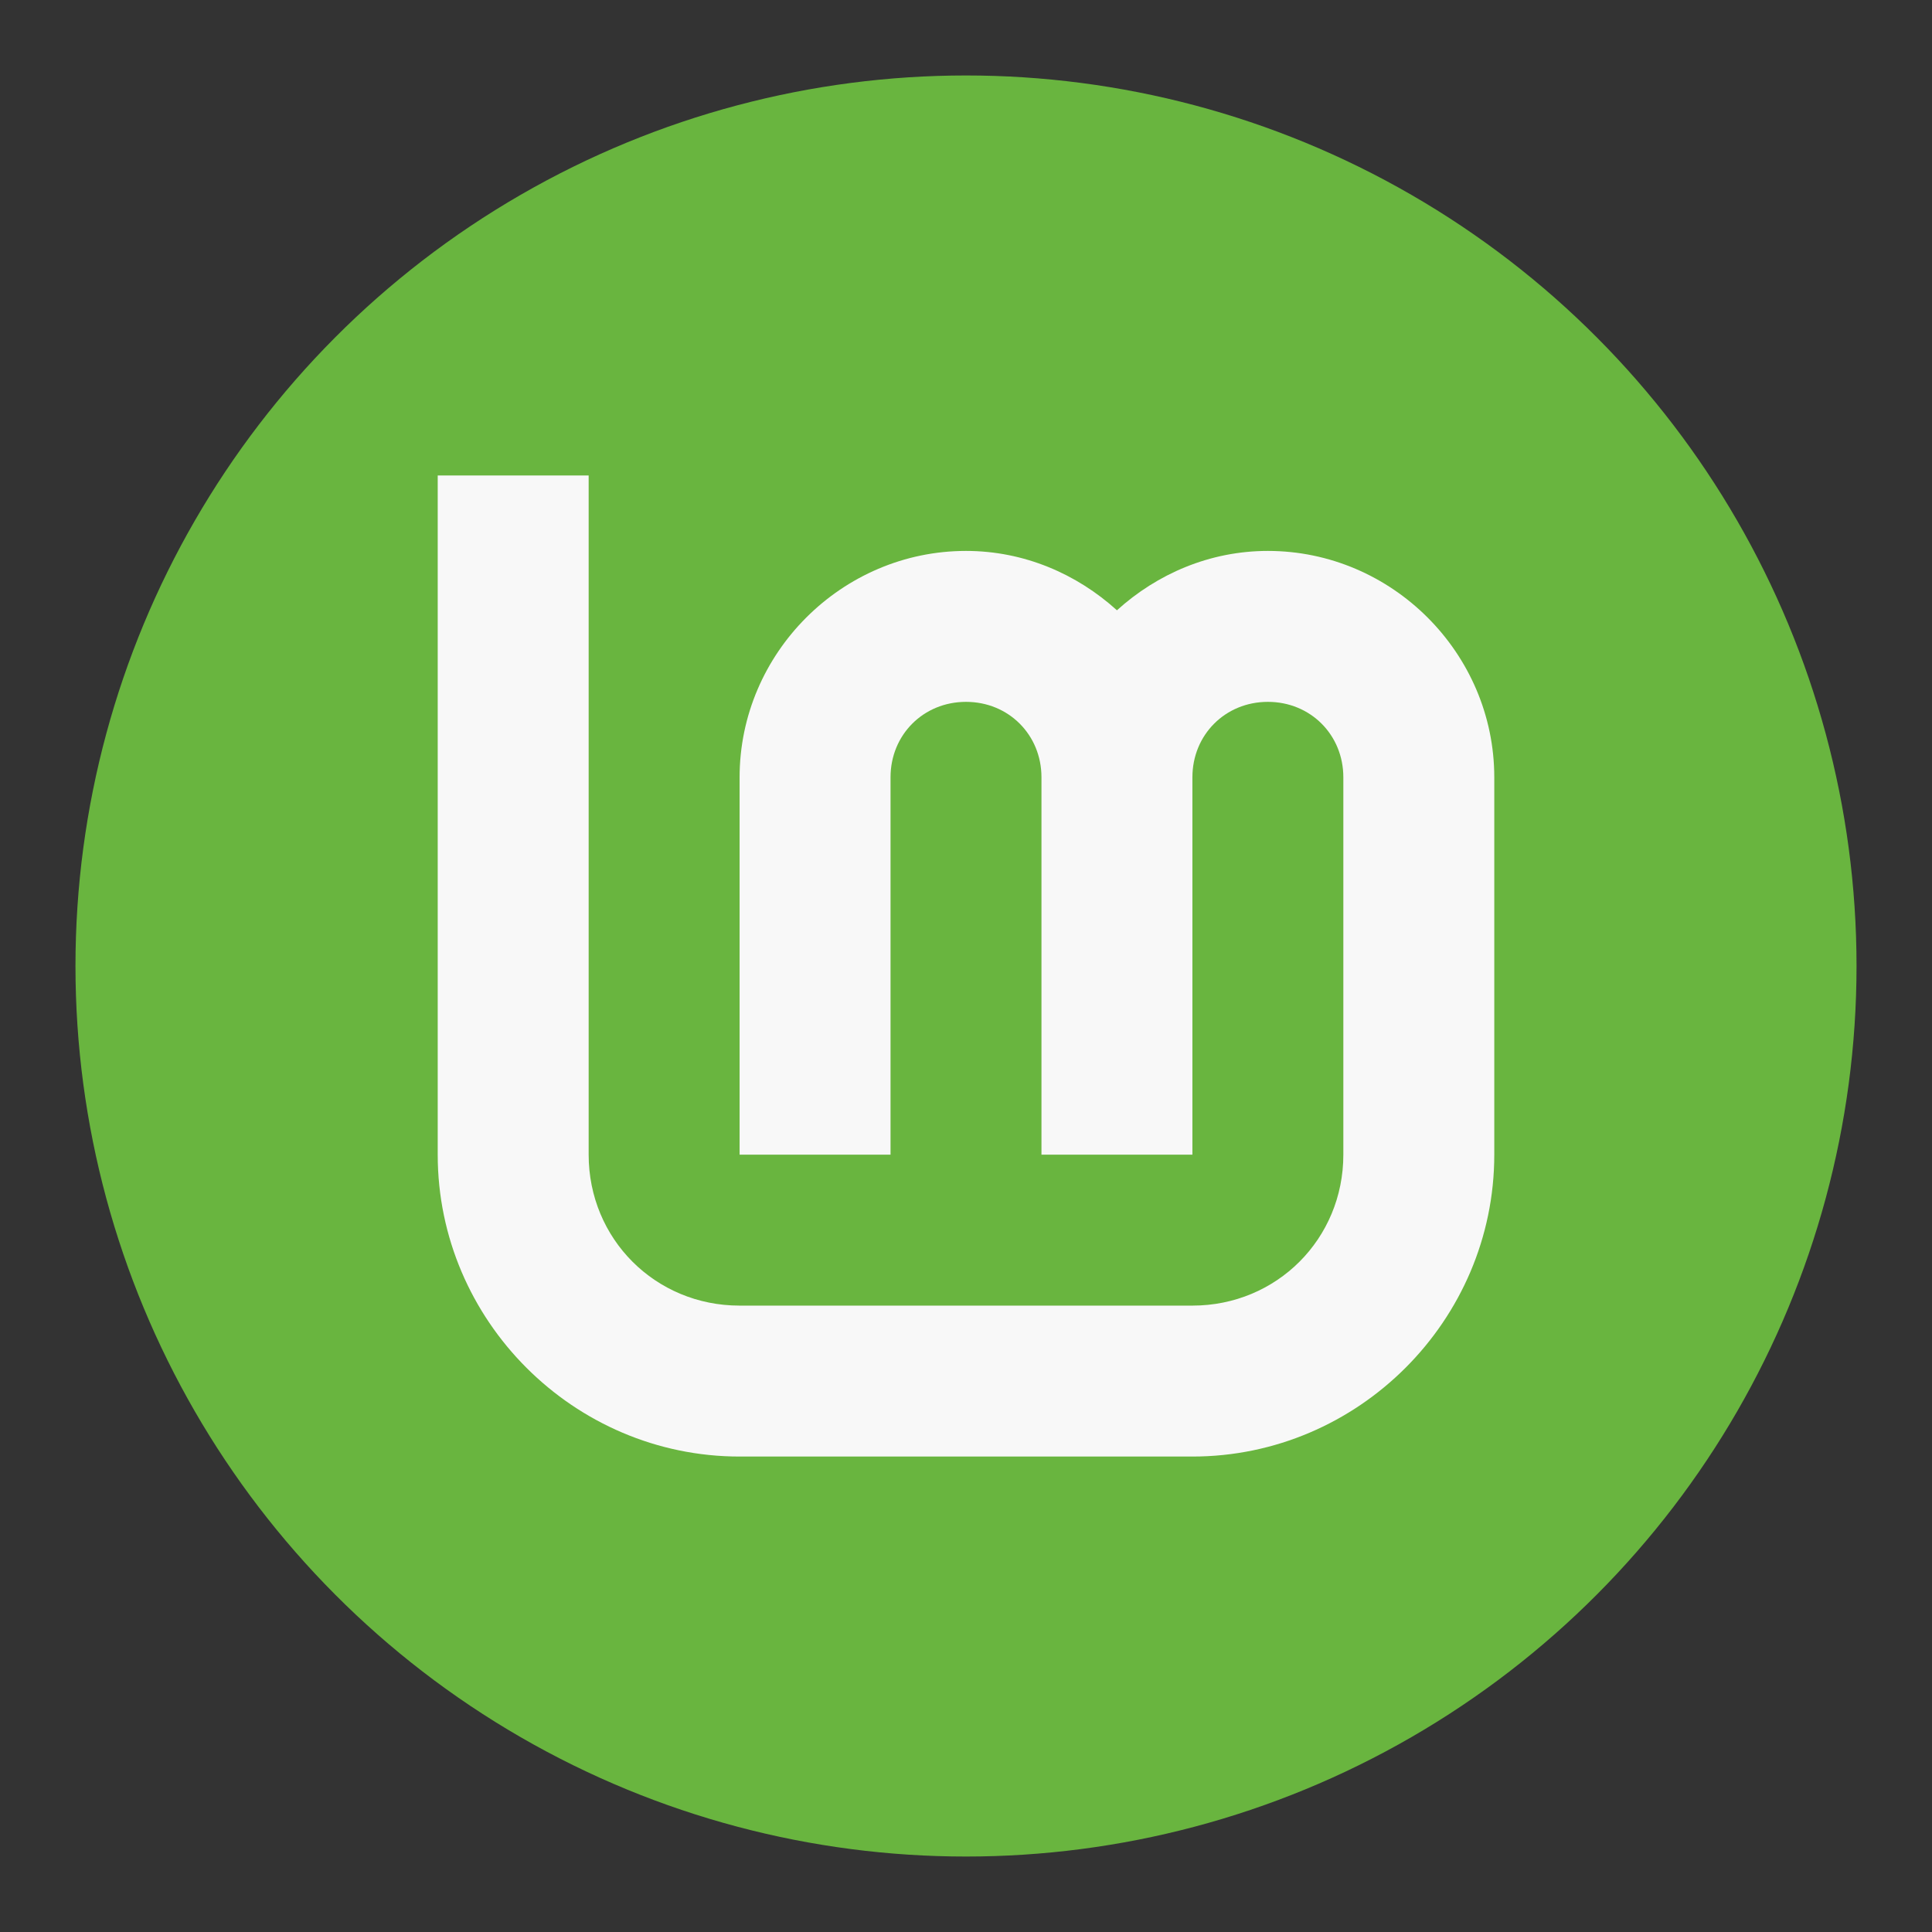 <svg class="tech-icon" xmlns="http://www.w3.org/2000/svg" viewBox="0 0 256 256">
  <rect x="0" y="0" width="256" height="256" fill="#333333" stroke="none"/>
  <circle cx="128" cy="128" r="118" fill="#69b53f" stroke-width="20" />
  <path fill="#f8f8f8" stroke="none"
    d="M58 63v90c0 21.973 18.027 40 40 40h60c21.973 0 40-18.027 40-40v-50c0-16.45-13.55-30-30-30-7.685 0-14.667 3.038-20 7.866C142.667 76.038 135.685 73 128 73c-16.45 0-30 13.55-30 30v50h20v-50c0-5.641 4.359-10 10-10s10 4.359 10 10v50h20v-50c0-5.641 4.359-10 10-10s10 4.359 10 10v50c0 11.164-8.836 20-20 20H98c-11.164 0-20-8.836-20-20V63Z"
    color="#000" style="-inkscape-stroke:none" />
</svg>
